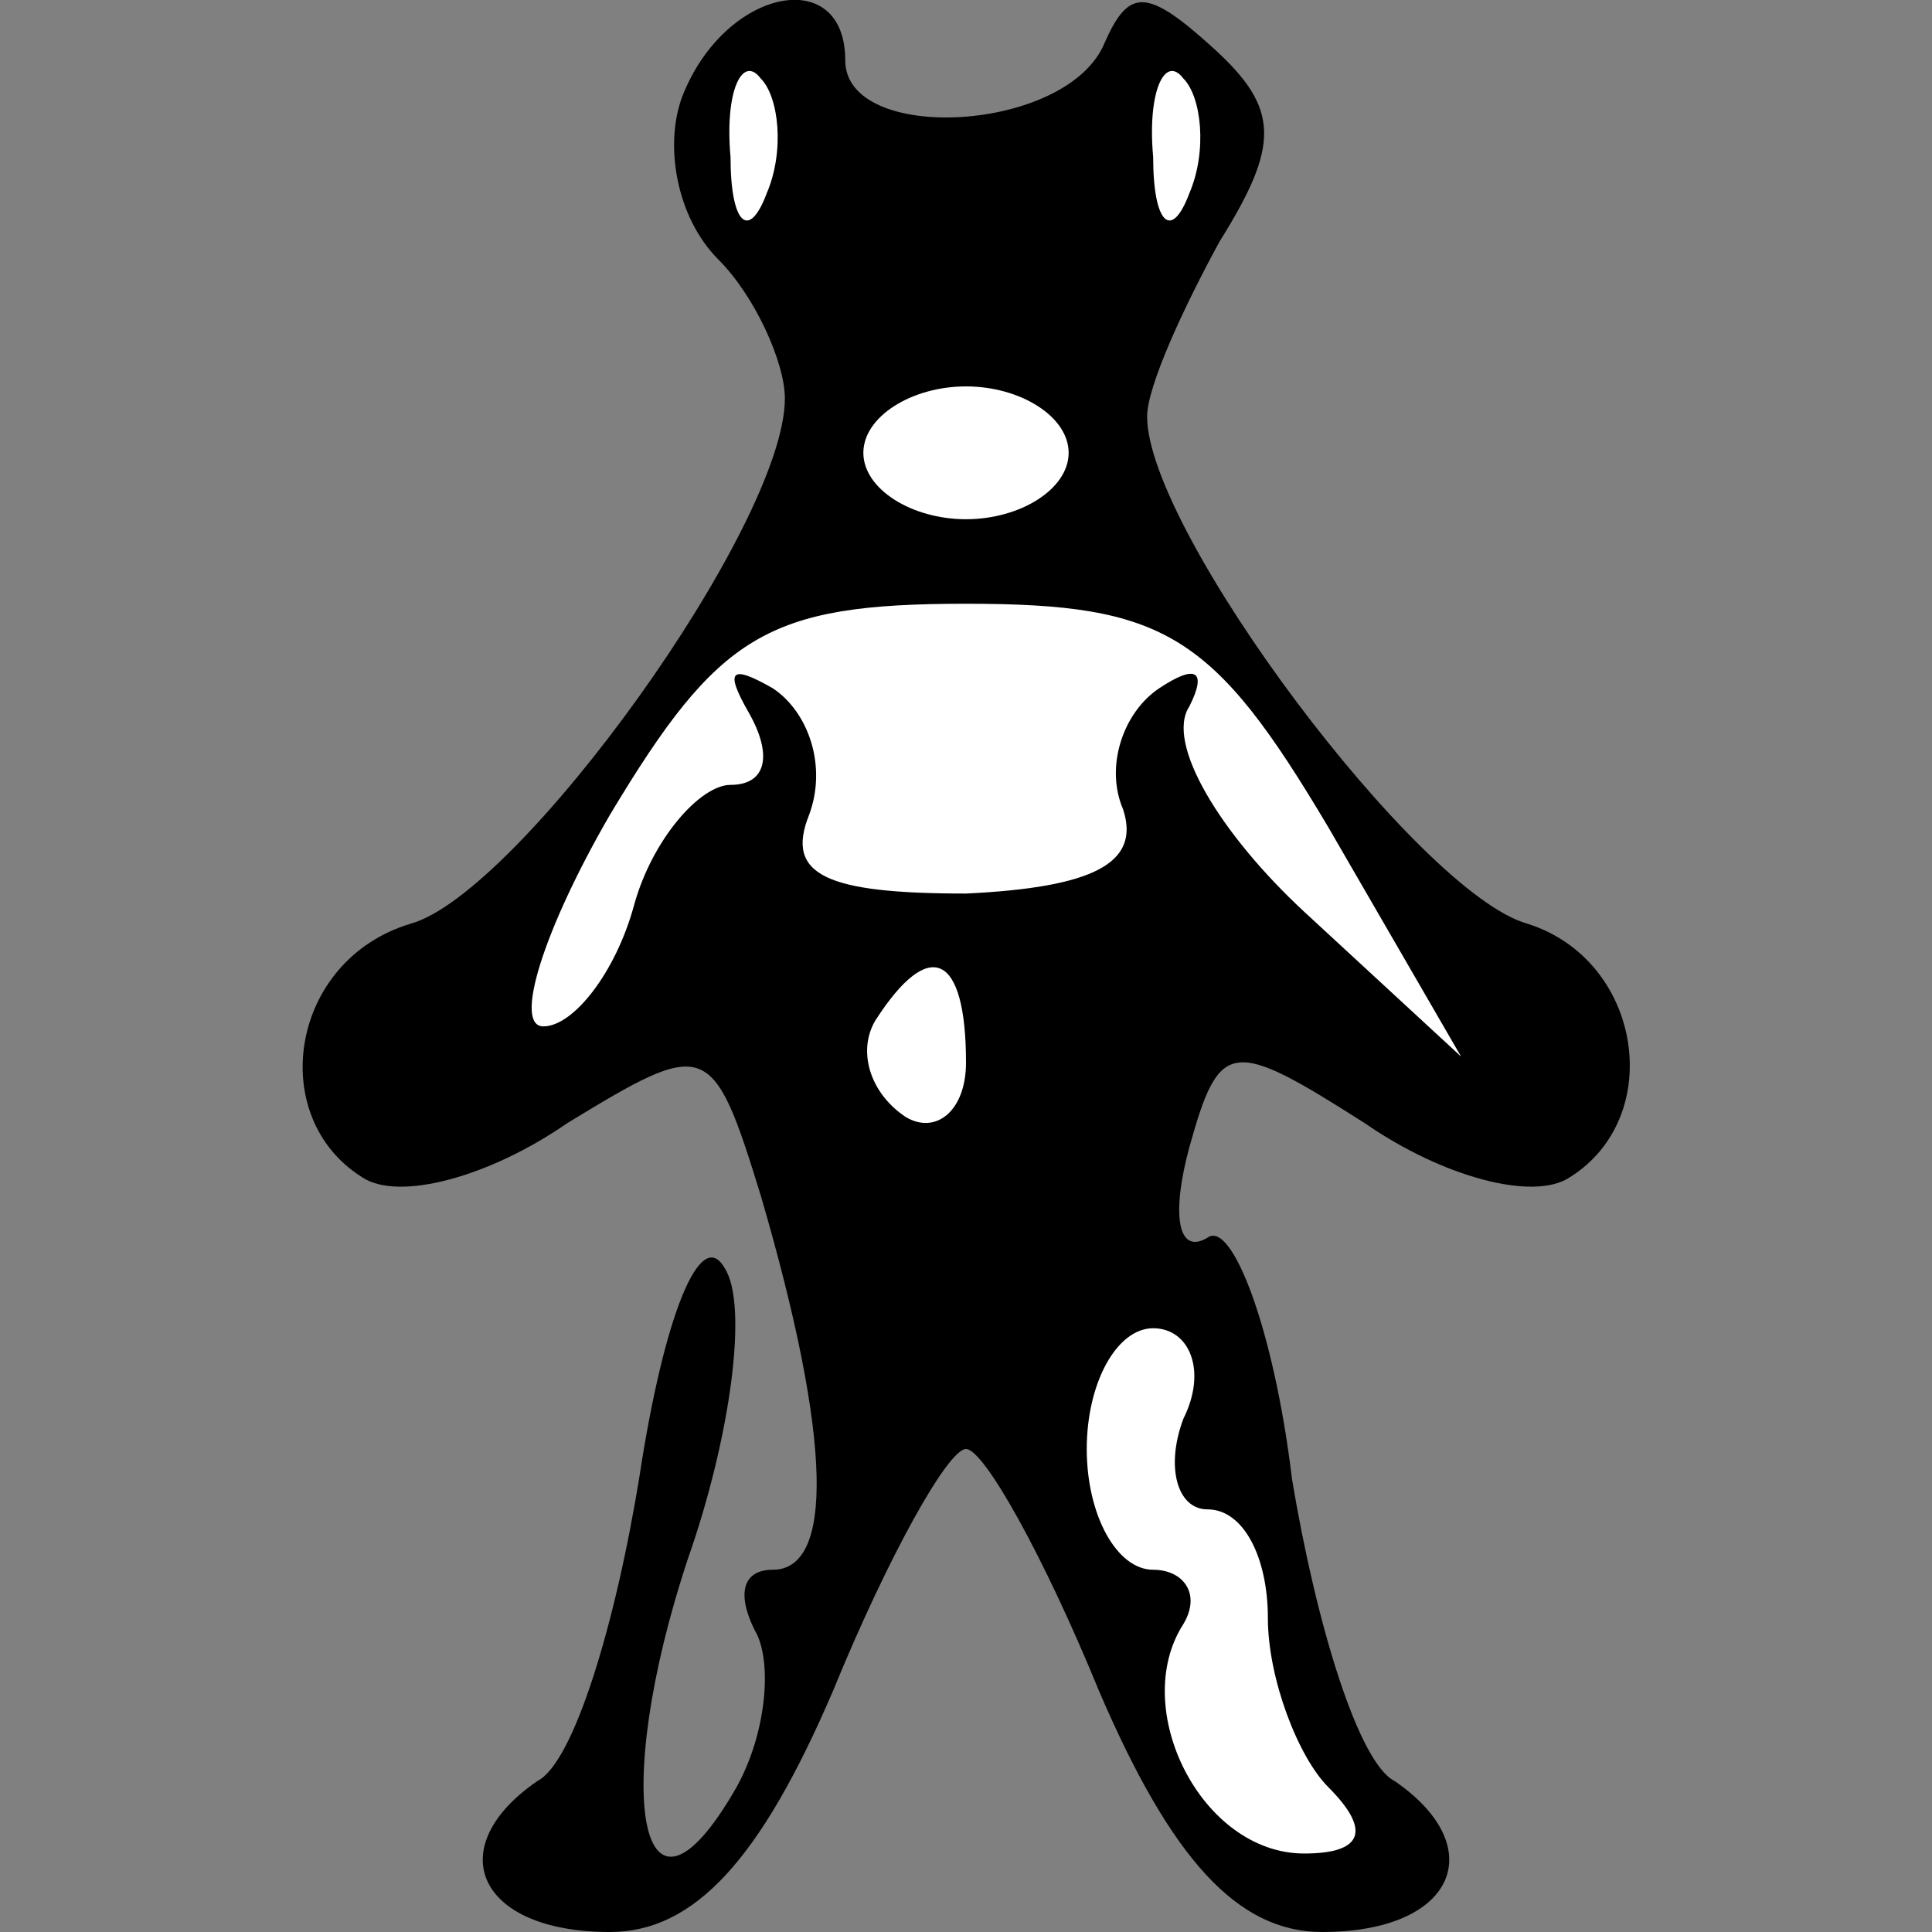 <?xml version="1.0" standalone="no"?>
<!DOCTYPE svg PUBLIC "-//W3C//DTD SVG 20010904//EN"
 "http://www.w3.org/TR/2001/REC-SVG-20010904/DTD/svg10.dtd">
<svg version="1.0" xmlns="http://www.w3.org/2000/svg"
 width="32pt" height="32pt" viewBox="0 0 32 32"
 preserveAspectRatio="xMidYMid meet">
<rect x="0" y="0" width="32" height="32" fill="#808080" stroke="none"/>
<g transform="translate(0,32) scale(0.1,-0.1)"
fill="#000000" stroke="none">
<path fill="#000000" stroke="none" d="M113 304 c-3 -8 -1 -20 6 -27 6 -6 11
-17 11 -23 0 -21 -44 -82 -62 -87 -20 -6 -24 -32 -8 -42 6 -4 21 0 34 9 23 14
24 14 32 -12 12 -41 12 -62 2 -62 -5 0 -6 -4 -3 -10 3 -5 2 -17 -3 -26 -16
-28 -21 -1 -8 38 7 20 10 42 6 48 -4 7 -10 -8 -14 -34 -4 -25 -11 -48 -17 -51
-16 -11 -10 -25 12 -25 14 0 25 12 37 40 9 22 19 40 22 40 3 0 13 -18 22 -40
12 -28 23 -40 37 -40 22 0 28 14 12 25 -6 3 -13 26 -17 50 -3 25 -10 43 -14
40 -5 -3 -6 4 -3 15 5 18 7 18 29 4 13 -9 28 -13 34 -9 16 10 12 36 -7 42 -18
5 -63 65 -63 84 0 5 6 18 12 29 10 16 10 22 -1 32 -11 10 -14 10 -18 1 -6 -15
-43 -17 -43 -3 0 16 -20 12 -27 -6z"/>
<path fill="#ffffff" stroke="none" d="M127 288 c-3 -8 -6 -5 -6 6 -1 11 2 17
5 13 3 -3 4 -12 1 -19z"/>
<path fill="#ffffff" stroke="none" d="M197 288 c-3 -8 -6 -5 -6 6 -1 11 2 17
5 13 3 -3 4 -12 1 -19z"/>
<path fill="#ffffff" stroke="none" d="M177 245 c0 -6 -8 -11 -17 -11 -9 0
-17 5 -17 11 0 6 8 11 17 11 9 0 17 -5 17 -11z"/>
<path fill="#ffffff" stroke="none" d="M220 183 l22 -38 -26 24 c-14 13 -23
28 -19 34 3 6 1 7 -5 3 -6 -4 -9 -13 -6 -20 3 -9 -5 -13 -26 -14 -23 0 -30 3
-26 13 3 8 0 17 -6 21 -7 4 -8 3 -4 -4 4 -7 3 -12 -3 -12 -5 0 -13 -9 -16 -20
-3 -11 -10 -20 -15 -20 -5 0 0 16 11 35 18 30 26 35 59 35 33 0 41 -5 60 -37z"/>
<path fill="#ffffff" stroke="none" d="M160 144 c0 -8 -5 -12 -10 -9 -6 4 -8
11 -5 16 9 14 15 11 15 -7z"/>
<path fill="#ffffff" stroke="none" d="M196 85 c-3 -8 -1 -15 4 -15 6 0 10 -8
10 -18 0 -10 5 -23 10 -28 7 -7 6 -11 -4 -11 -17 0 -29 24 -20 38 3 5 0 9 -5
9 -6 0 -11 9 -11 20 0 11 5 20 11 20 6 0 9 -7 5 -15z"/>
</g>
</svg>
